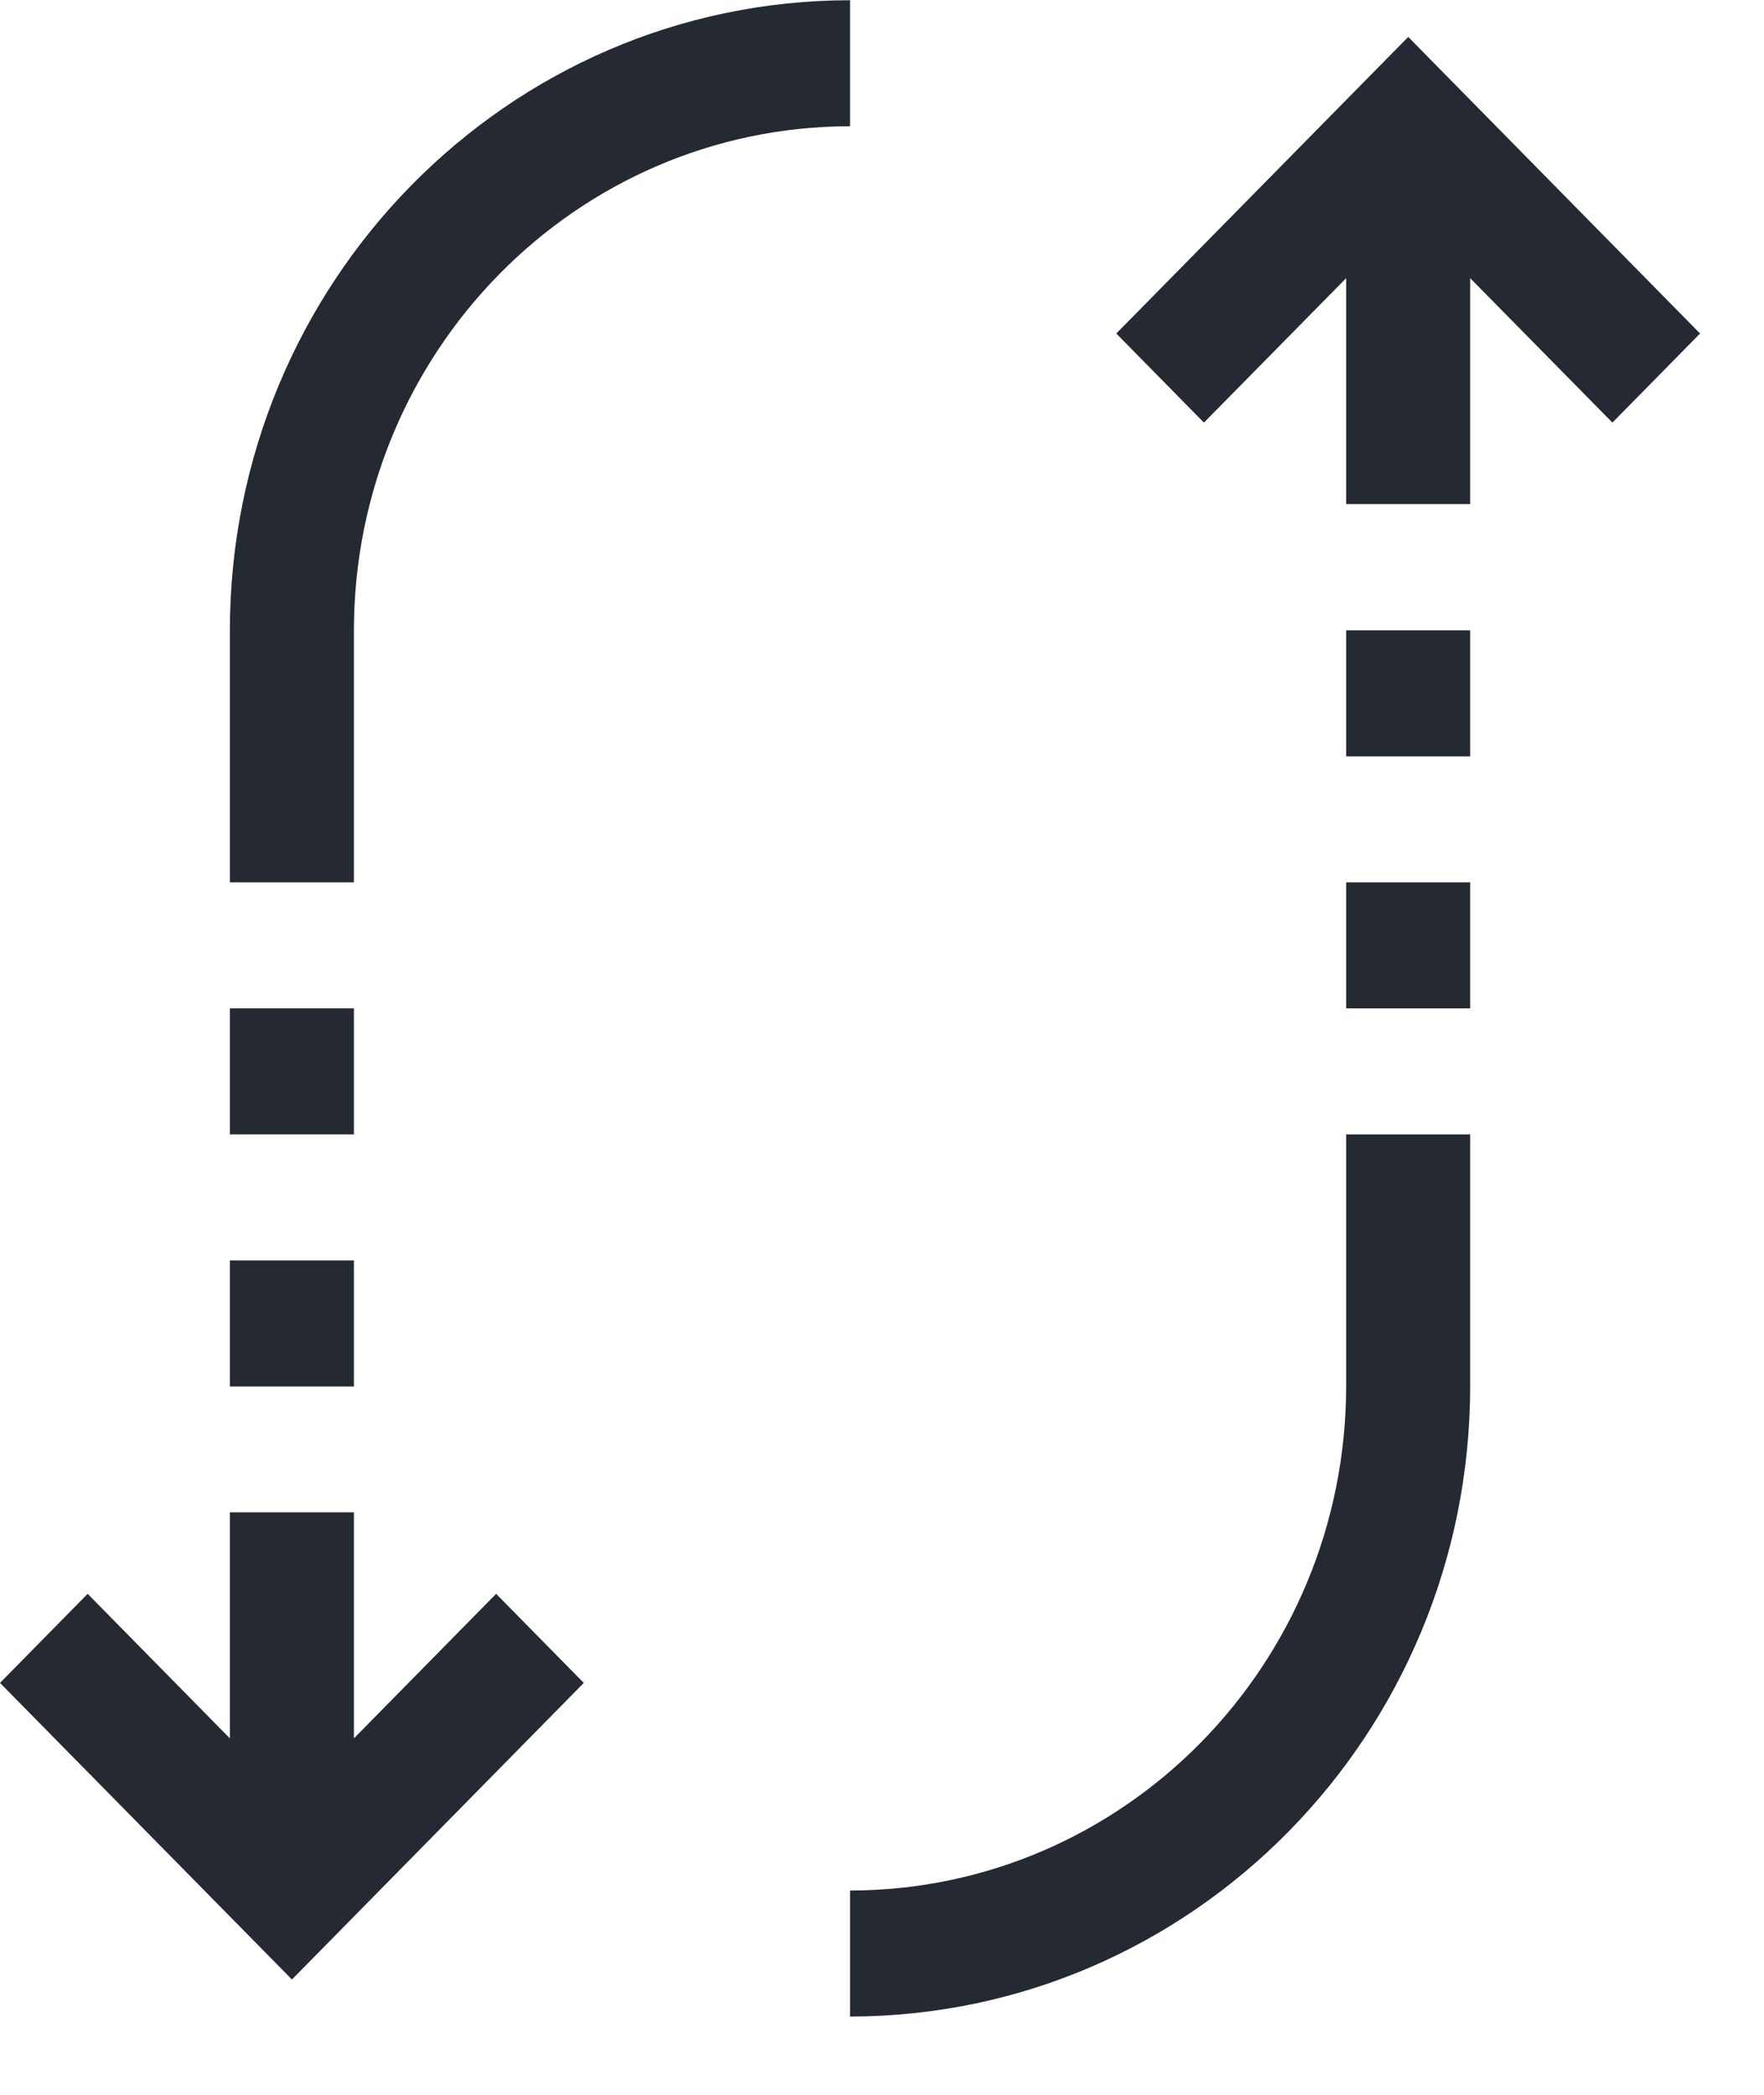 <?xml version="1.0" encoding="UTF-8"?>
<svg width="16px" height="19px" viewBox="0 0 16 19" version="1.1" xmlns="http://www.w3.org/2000/svg" xmlns:xlink="http://www.w3.org/1999/xlink">
    <title>Icon/Support</title>
    <g id="Page-1" stroke="none" stroke-width="1" fill="none" fill-rule="evenodd">
        <g id="About" transform="translate(-1178, -7)" fill="#252932">
            <g id="Icon/Support" transform="translate(1178, 7.001)">
                <path d="M13.335,2.384 L13.335,0.335 L12.21,0.335 L12.21,2.384 L10.92,1.074 L10.125,1.882 L12.773,4.572 L15.42,1.882 L14.625,1.074 L13.335,2.384 Z" id="Vector" fill-rule="nonzero" transform="translate(12.773, 2.453) scale(1, -1) translate(-12.773, -2.453) "></path>
                <path d="M12.21,18.288 L13.335,18.288 L13.335,16.002 C13.332,12.847 10.815,10.291 7.71,10.287 L7.71,11.43 C10.194,11.433 12.207,13.478 12.21,16.002 L12.21,18.288 Z" id="Vector" fill-rule="nonzero" transform="translate(10.522, 14.288) scale(1, -1) translate(-10.522, -14.288) "></path>
                <path d="M3.21,2.67028809e-05 L2.085,2.67028809e-05 L2.085,2.286 C2.088,5.441 4.605,7.998 7.71,8.001 L7.71,6.858 C5.226,6.855 3.213,4.81 3.21,2.286 L3.21,2.67028809e-05 Z" id="Vector" fill-rule="nonzero" transform="translate(4.897, 4.001) scale(1, -1) translate(-4.897, -4.001) "></path>
                <path d="M3.21,9.144 L3.21,10.287 L2.085,10.287 L2.085,9.144 L3.21,9.144 Z" id="Vector" transform="translate(2.647, 9.716) scale(1, -1) translate(-2.647, -9.716) "></path>
                <path d="M3.21,11.43 L3.21,12.573 L2.085,12.573 L2.085,11.43 L3.21,11.43 Z" id="Vector" transform="translate(2.647, 12.002) scale(1, -1) translate(-2.647, -12.002) "></path>
                <path d="M3.21,17.954 L3.21,15.904 L4.5,17.215 L5.295,16.407 L2.648,13.717 L0,16.407 L0.795,17.215 L2.085,15.904 L2.085,17.954 L3.21,17.954 Z" id="Vector" fill-rule="nonzero" transform="translate(2.648, 15.835) scale(1, -1) translate(-2.648, -15.835) "></path>
                <path d="M13.335,8.001 L13.335,9.144 L12.21,9.144 L12.21,8.001 L13.335,8.001 Z" id="Vector" transform="translate(12.772, 8.573) scale(1, -1) translate(-12.772, -8.573) "></path>
                <path d="M13.335,5.715 L13.335,6.858 L12.21,6.858 L12.21,5.715 L13.335,5.715 Z" id="Vector" transform="translate(12.772, 6.287) scale(1, -1) translate(-12.772, -6.287) "></path>
            </g>
        </g>
    </g>
</svg>